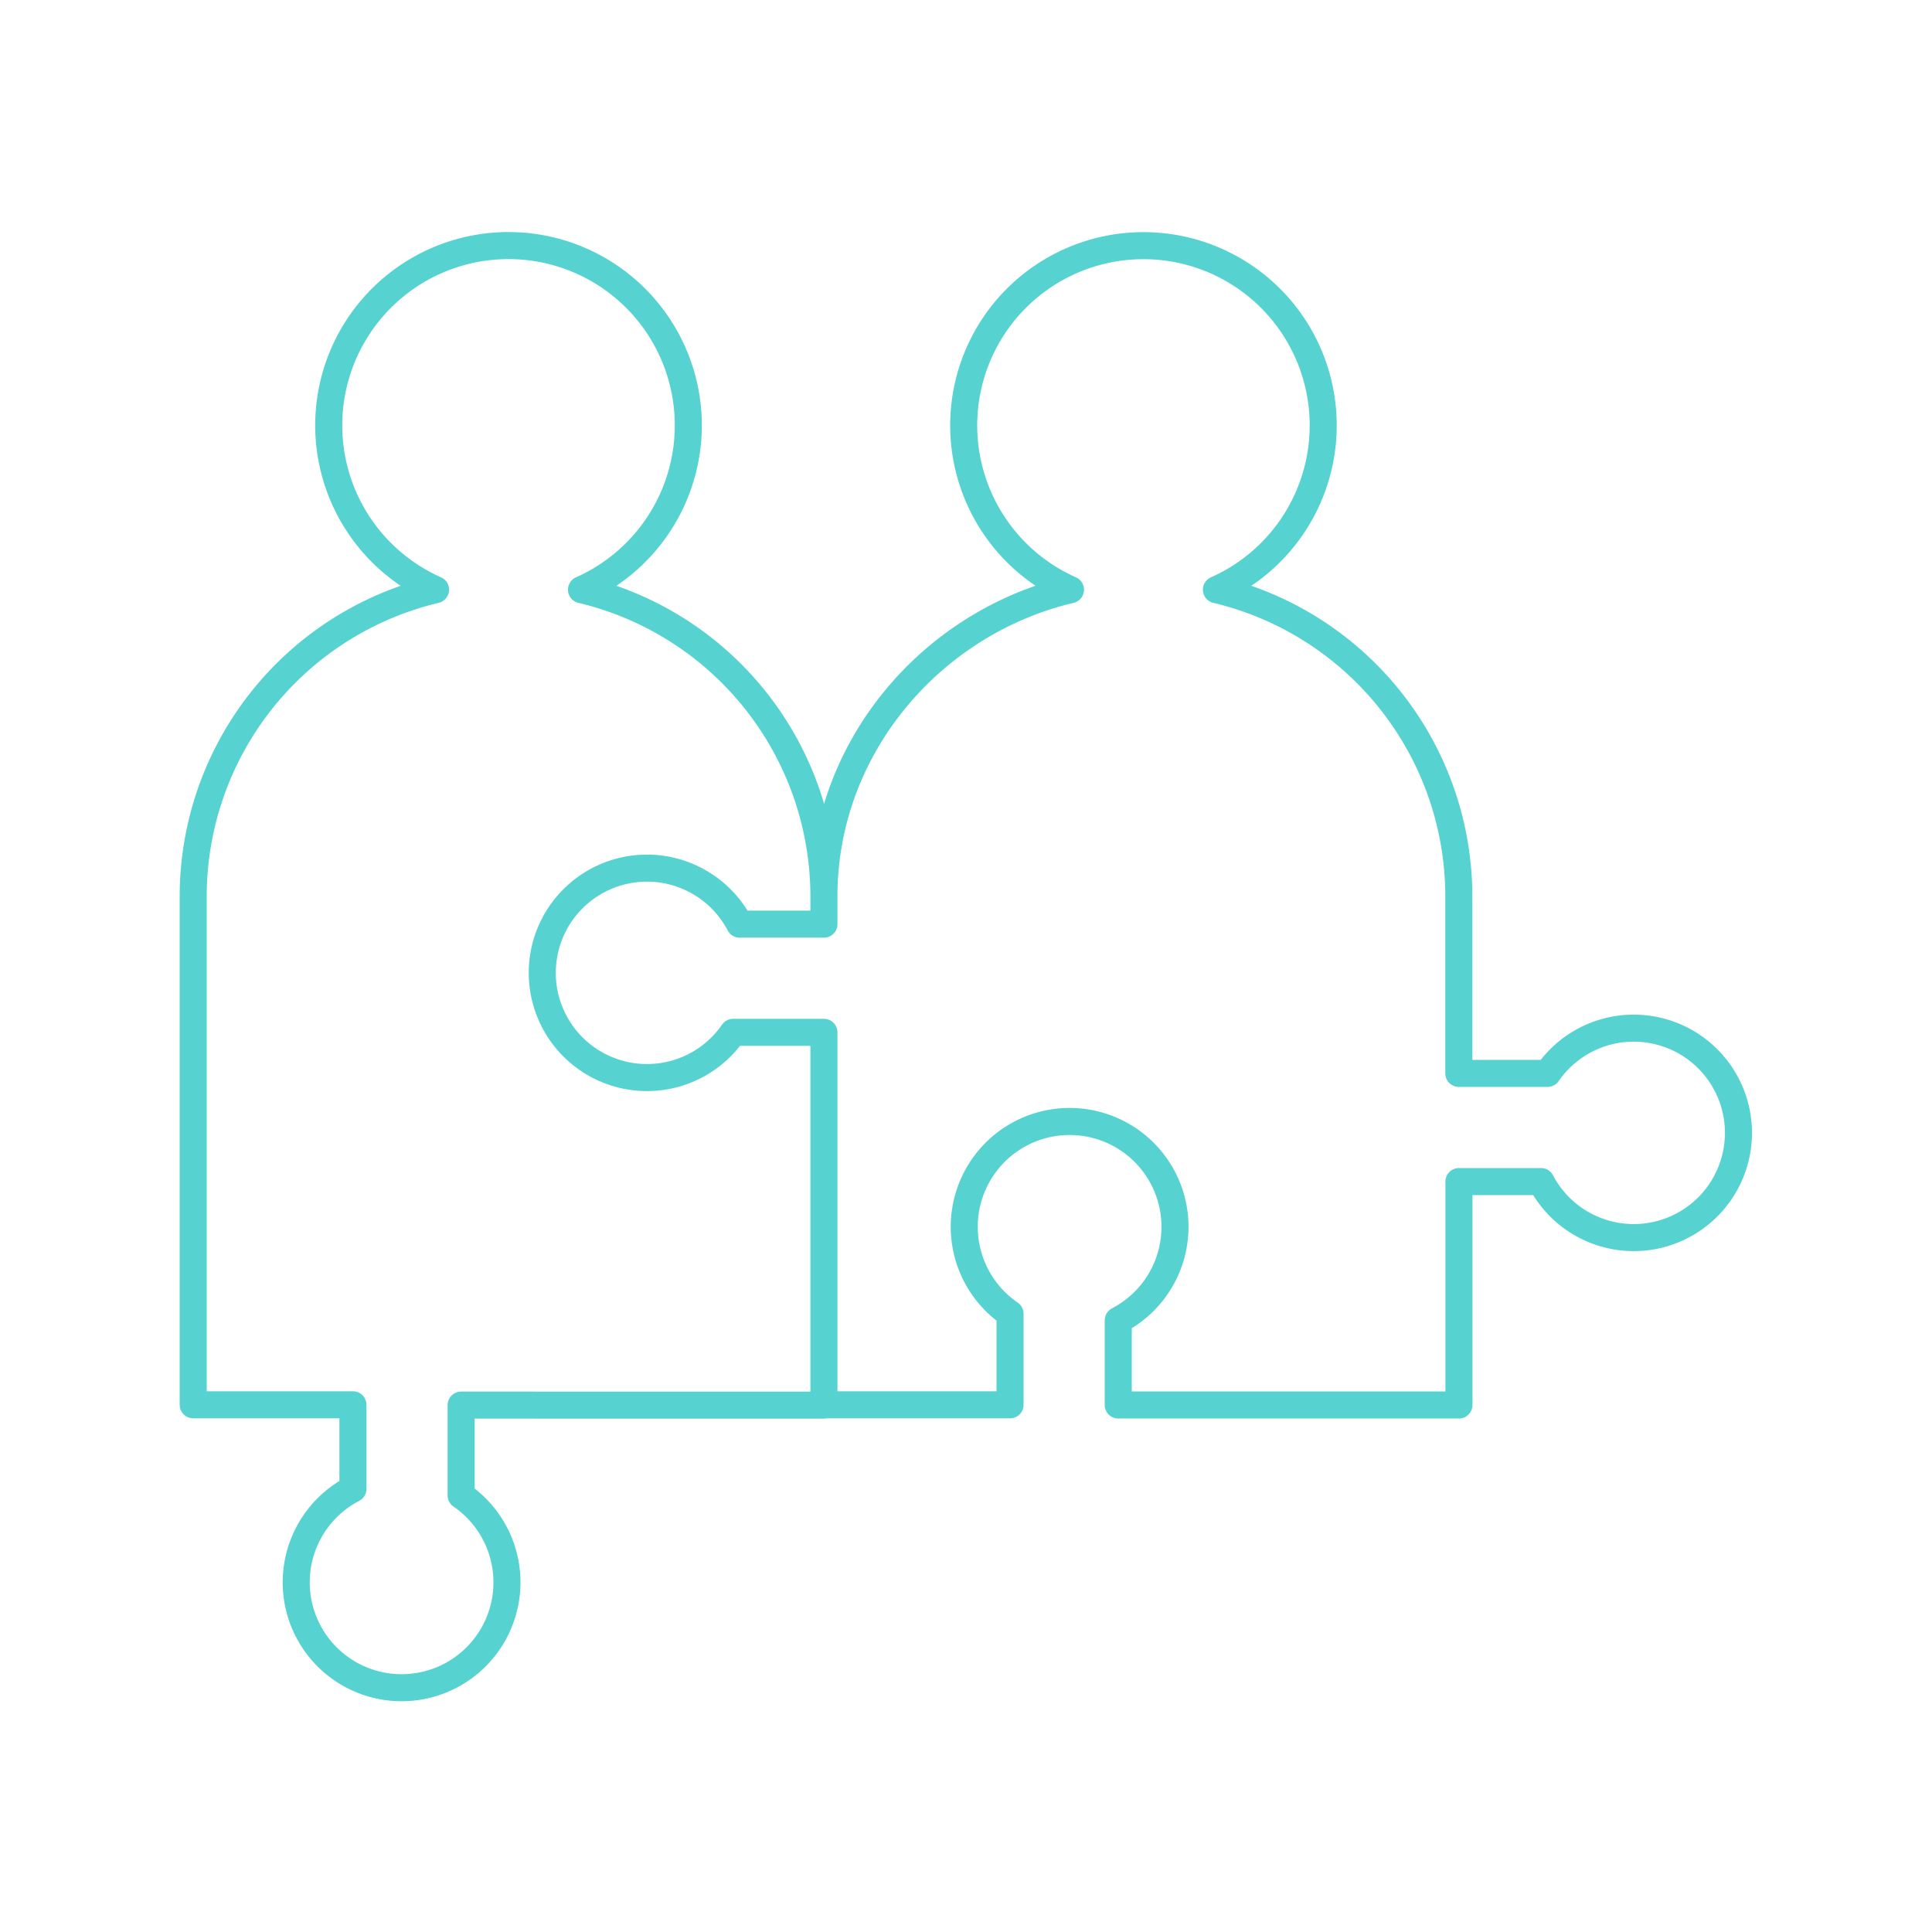 <svg xmlns="http://www.w3.org/2000/svg" id="Layer_1" data-name="Layer 1" viewBox="0 0 500 500"><defs><style>.cls-1{fill:none;stroke:#56d3d0;stroke-linecap:round;stroke-linejoin:round;stroke-width:7px}</style></defs><title>experts</title><path d="M213.18,363.56H261.4V340a27.27,27.27,0,1,1,28,1.7v21.91h88.17V305.79h21.25a27.1,27.1,0,1,0,1.69-28H377.54V232h0a81.63,81.63,0,0,0-62.73-79.39,46.52,46.52,0,1,0-37.77,0c-36,8.52-63.81,40.82-63.81,79.39l0,7.17h-21.8a27.1,27.1,0,1,0-1.69,28h23.49v96.47H119.34v23.37a27.27,27.27,0,1,1-28-1.69V363.56H50V232a81.62,81.62,0,0,1,62.72-79.39,46.53,46.53,0,1,1,37.77,0A81.63,81.63,0,0,1,213.23,232" class="cls-1"/></svg>